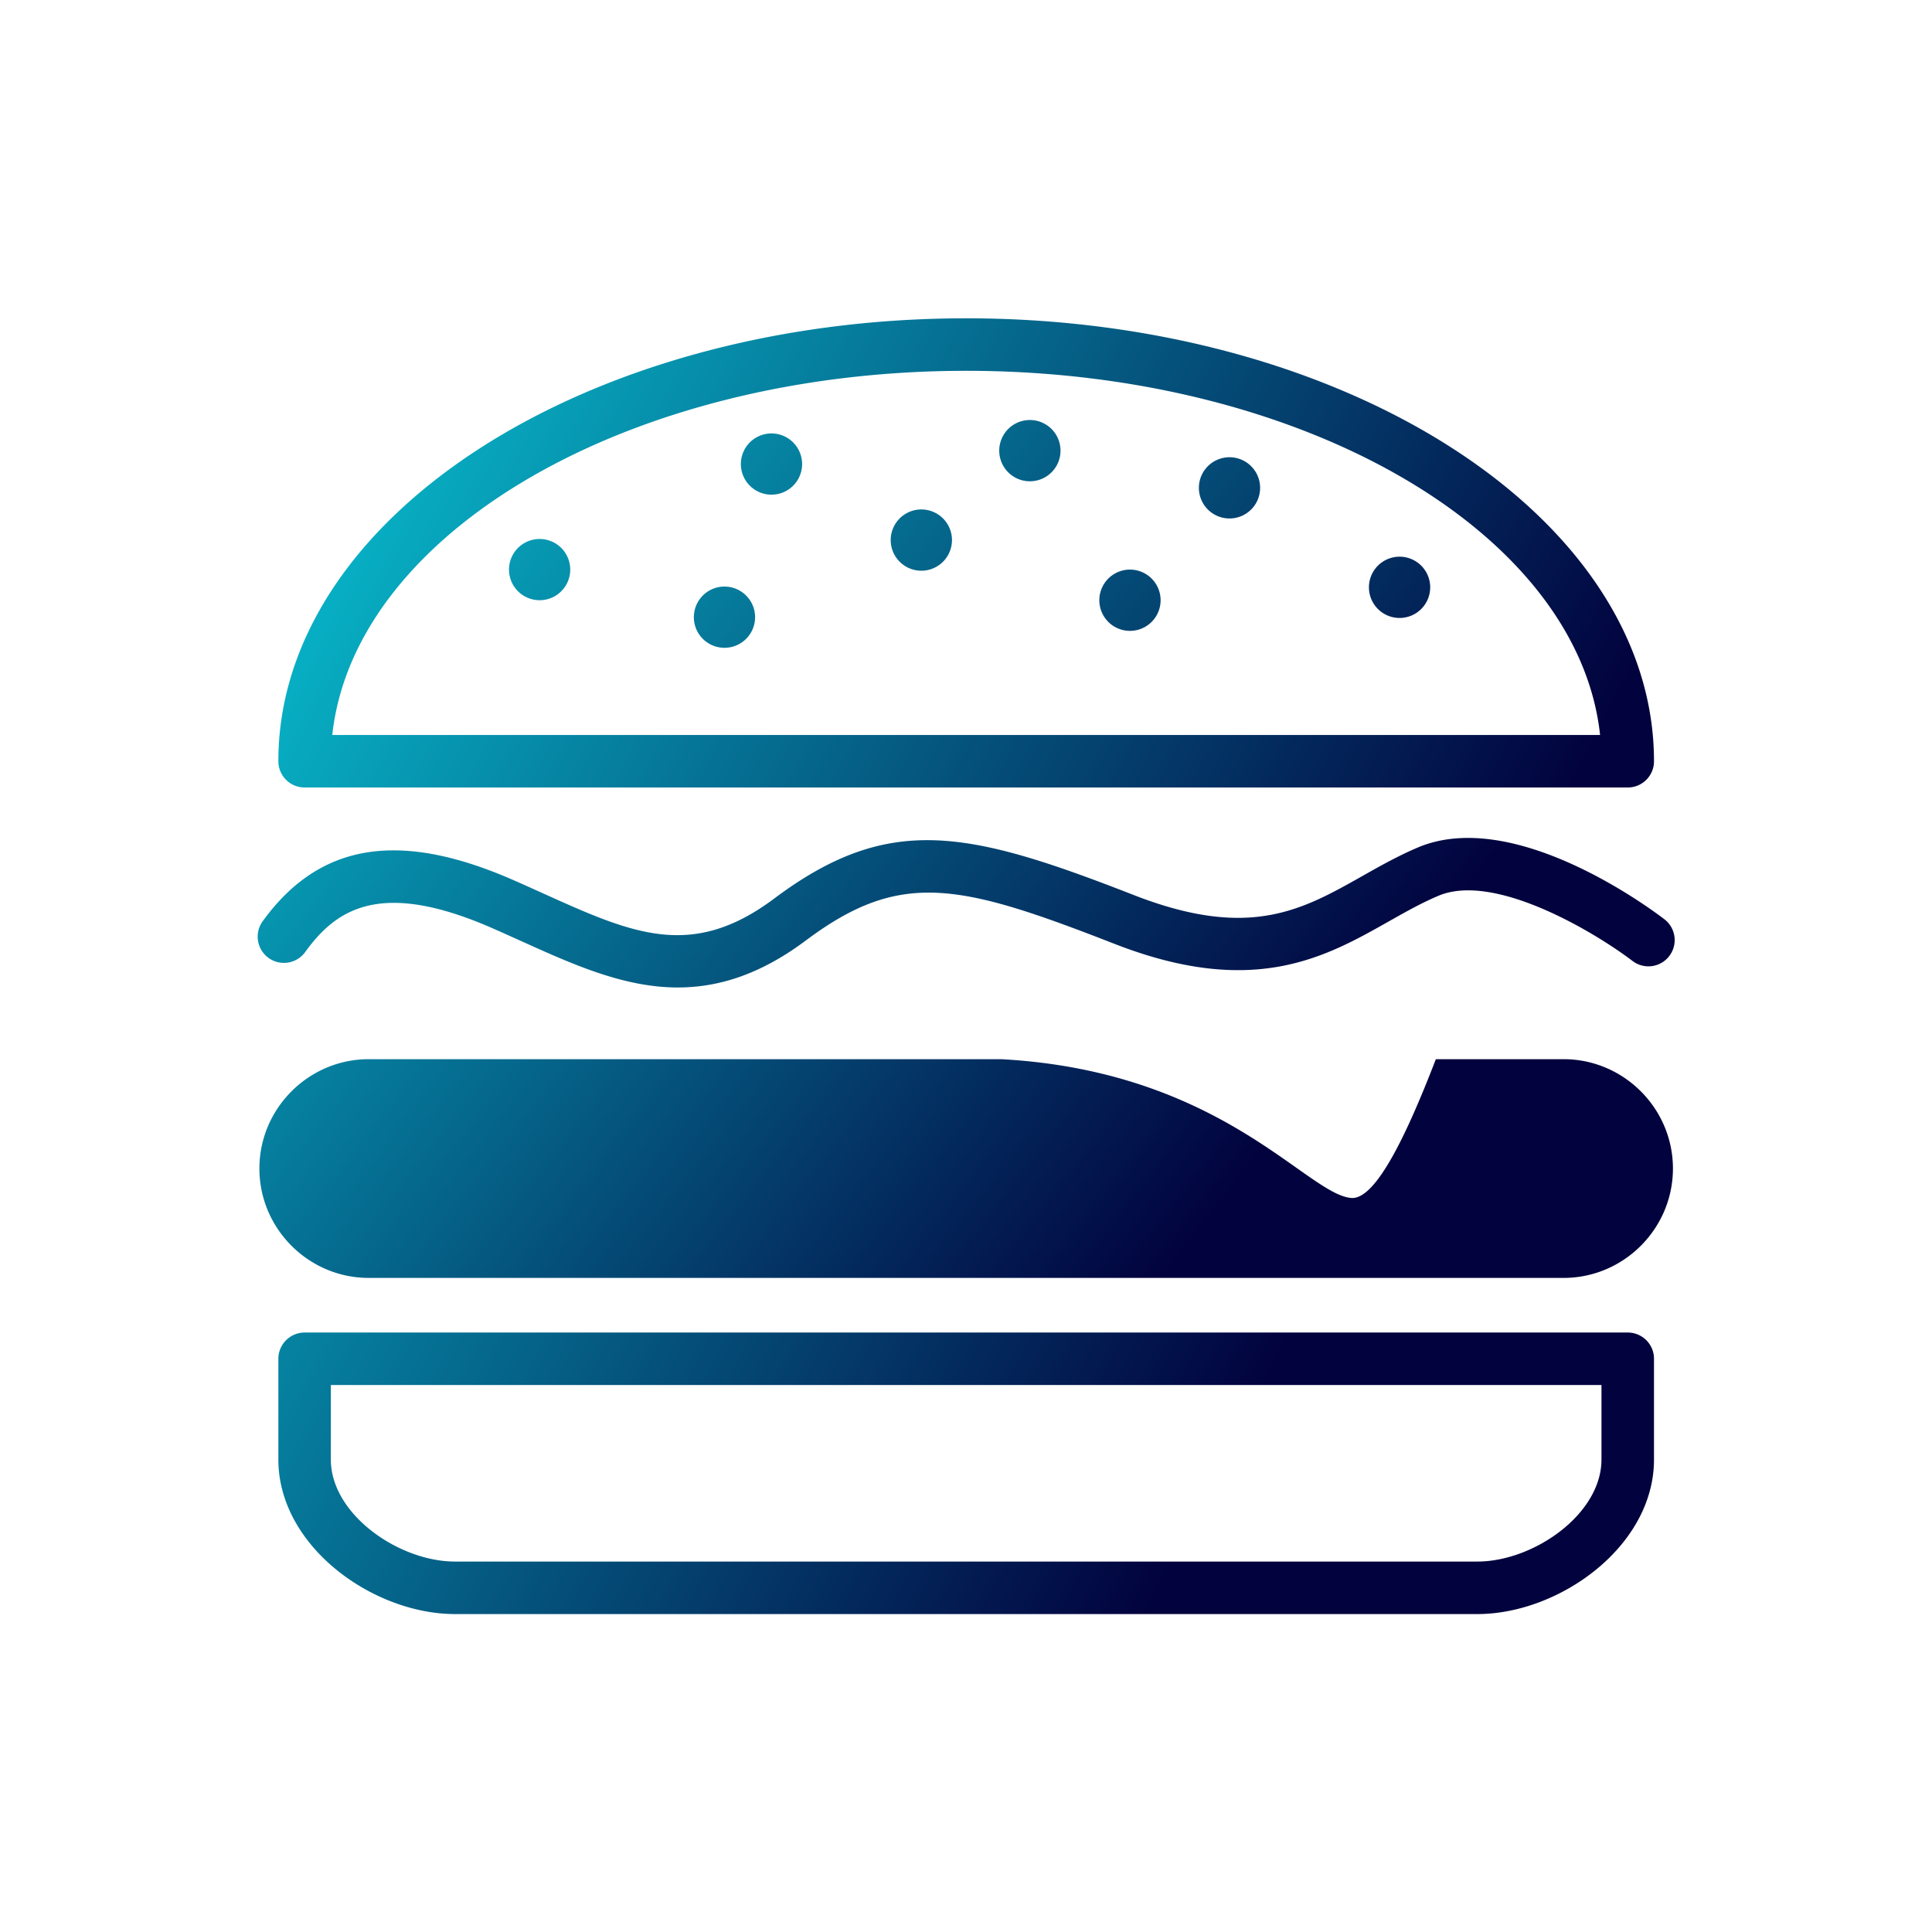 <svg data-v-fde0c5aa="" xmlns="http://www.w3.org/2000/svg" viewBox="0 0 300 300" class="icon"><!----><defs data-v-fde0c5aa=""><!----></defs><rect data-v-fde0c5aa="" fill="transparent" x="0" y="0" width="300px" height="300px" class="logo-background-square"></rect><!----><defs data-v-fde0c5aa=""><linearGradient data-v-fde0c5aa="" gradientTransform="rotate(25)" id="0cbbe29c-7cda-45b5-852c-871d2e3bb752" x1="0%" y1="0%" x2="100%" y2="0%"><stop data-v-fde0c5aa="" offset="0%" stop-color="#08C7D6" stop-opacity="1"></stop><stop data-v-fde0c5aa="" offset="100%" stop-color="#02023E" stop-opacity="1"></stop></linearGradient></defs><g data-v-fde0c5aa="" id="108500e1-84e8-4707-b2fd-a34992c1fa43" fill="url(#0cbbe29c-7cda-45b5-852c-871d2e3bb752)" stroke="none" transform="matrix(3.057,0,0,3.057,-53.772,-53.771)"><g><path d="M34.468 54.923h64.398c-1.12-10.316-15.135-18.498-32.2-18.498-17.065 0-31.08 8.182-32.198 18.498zm65.802 2.667H33.063a1.334 1.334 0 0 1-1.334-1.333c0-12.406 15.673-22.499 34.937-22.499 19.265 0 34.938 10.093 34.938 22.499 0 .736-.596 1.333-1.334 1.333M34.395 87.942v3.783c0 2.791 3.465 5.183 6.301 5.183h51.94c2.836 0 6.3-2.392 6.3-5.183v-3.783H34.396zm58.241 11.633h-51.94c-4.147 0-8.967-3.43-8.967-7.85v-5.116a1.334 1.334 0 0 1 1.332-1.334h67.21c.737 0 1.333.597 1.333 1.334v5.116c0 4.42-4.82 7.85-8.968 7.85"></path><path d="M46.555 46.522a1.555 1.555 0 1 1-3.11 0 1.555 1.555 0 0 1 3.11 0M55.944 48.94a1.555 1.555 0 1 1-3.11-.001 1.555 1.555 0 0 1 3.11 0M58.333 41.16a1.555 1.555 0 1 1-3.111.001 1.555 1.555 0 0 1 3.11 0M90.236 47.383a1.556 1.556 0 1 1-3.111 0 1.556 1.556 0 0 1 3.111 0M81.597 42.37a1.555 1.555 0 1 1-3.11 0 1.555 1.555 0 0 1 3.11 0M76.542 48.078a1.556 1.556 0 1 1-3.112 0 1.556 1.556 0 0 1 3.112 0M71.458 40.48a1.556 1.556 0 1 1-3.112 0 1.556 1.556 0 0 1 3.112 0M65.944 44.967a1.556 1.556 0 1 1-3.11 0 1.556 1.556 0 0 1 3.11 0M97.01 71.39h-6.486c-1.39 3.602-3.01 7.14-4.288 7.05-2.257-.16-6.57-6.439-17.792-7.05H36.322c-3.056 0-5.556 2.5-5.556 5.555 0 3.056 2.5 5.556 5.556 5.556H97.01c3.056 0 5.556-2.5 5.556-5.556 0-3.055-2.5-5.555-5.556-5.555M52.022 67.748c-2.737 0-5.303-1.158-7.954-2.355-.482-.216-.973-.439-1.477-.66-5.751-2.519-7.964-.904-9.499 1.215a1.333 1.333 0 1 1-2.16-1.563c2.877-3.974 6.921-4.639 12.73-2.094.513.225 1.013.45 1.502.672 4.55 2.053 7.558 3.409 11.756.265 5.83-4.364 9.84-3.461 18.26-.175 5.86 2.285 8.53.775 11.624-.973.883-.499 1.798-1.014 2.794-1.438 4.86-2.07 11.764 3.05 12.533 3.64.585.447.697 1.283.25 1.867a1.33 1.33 0 0 1-1.87.25c-1.755-1.34-6.958-4.547-9.87-3.303-.86.365-1.669.822-2.525 1.306-3.22 1.819-6.87 3.877-13.904 1.135-7.911-3.086-10.874-3.78-15.693-.174-2.329 1.743-4.46 2.384-6.497 2.385"></path></g></g><!----></svg>